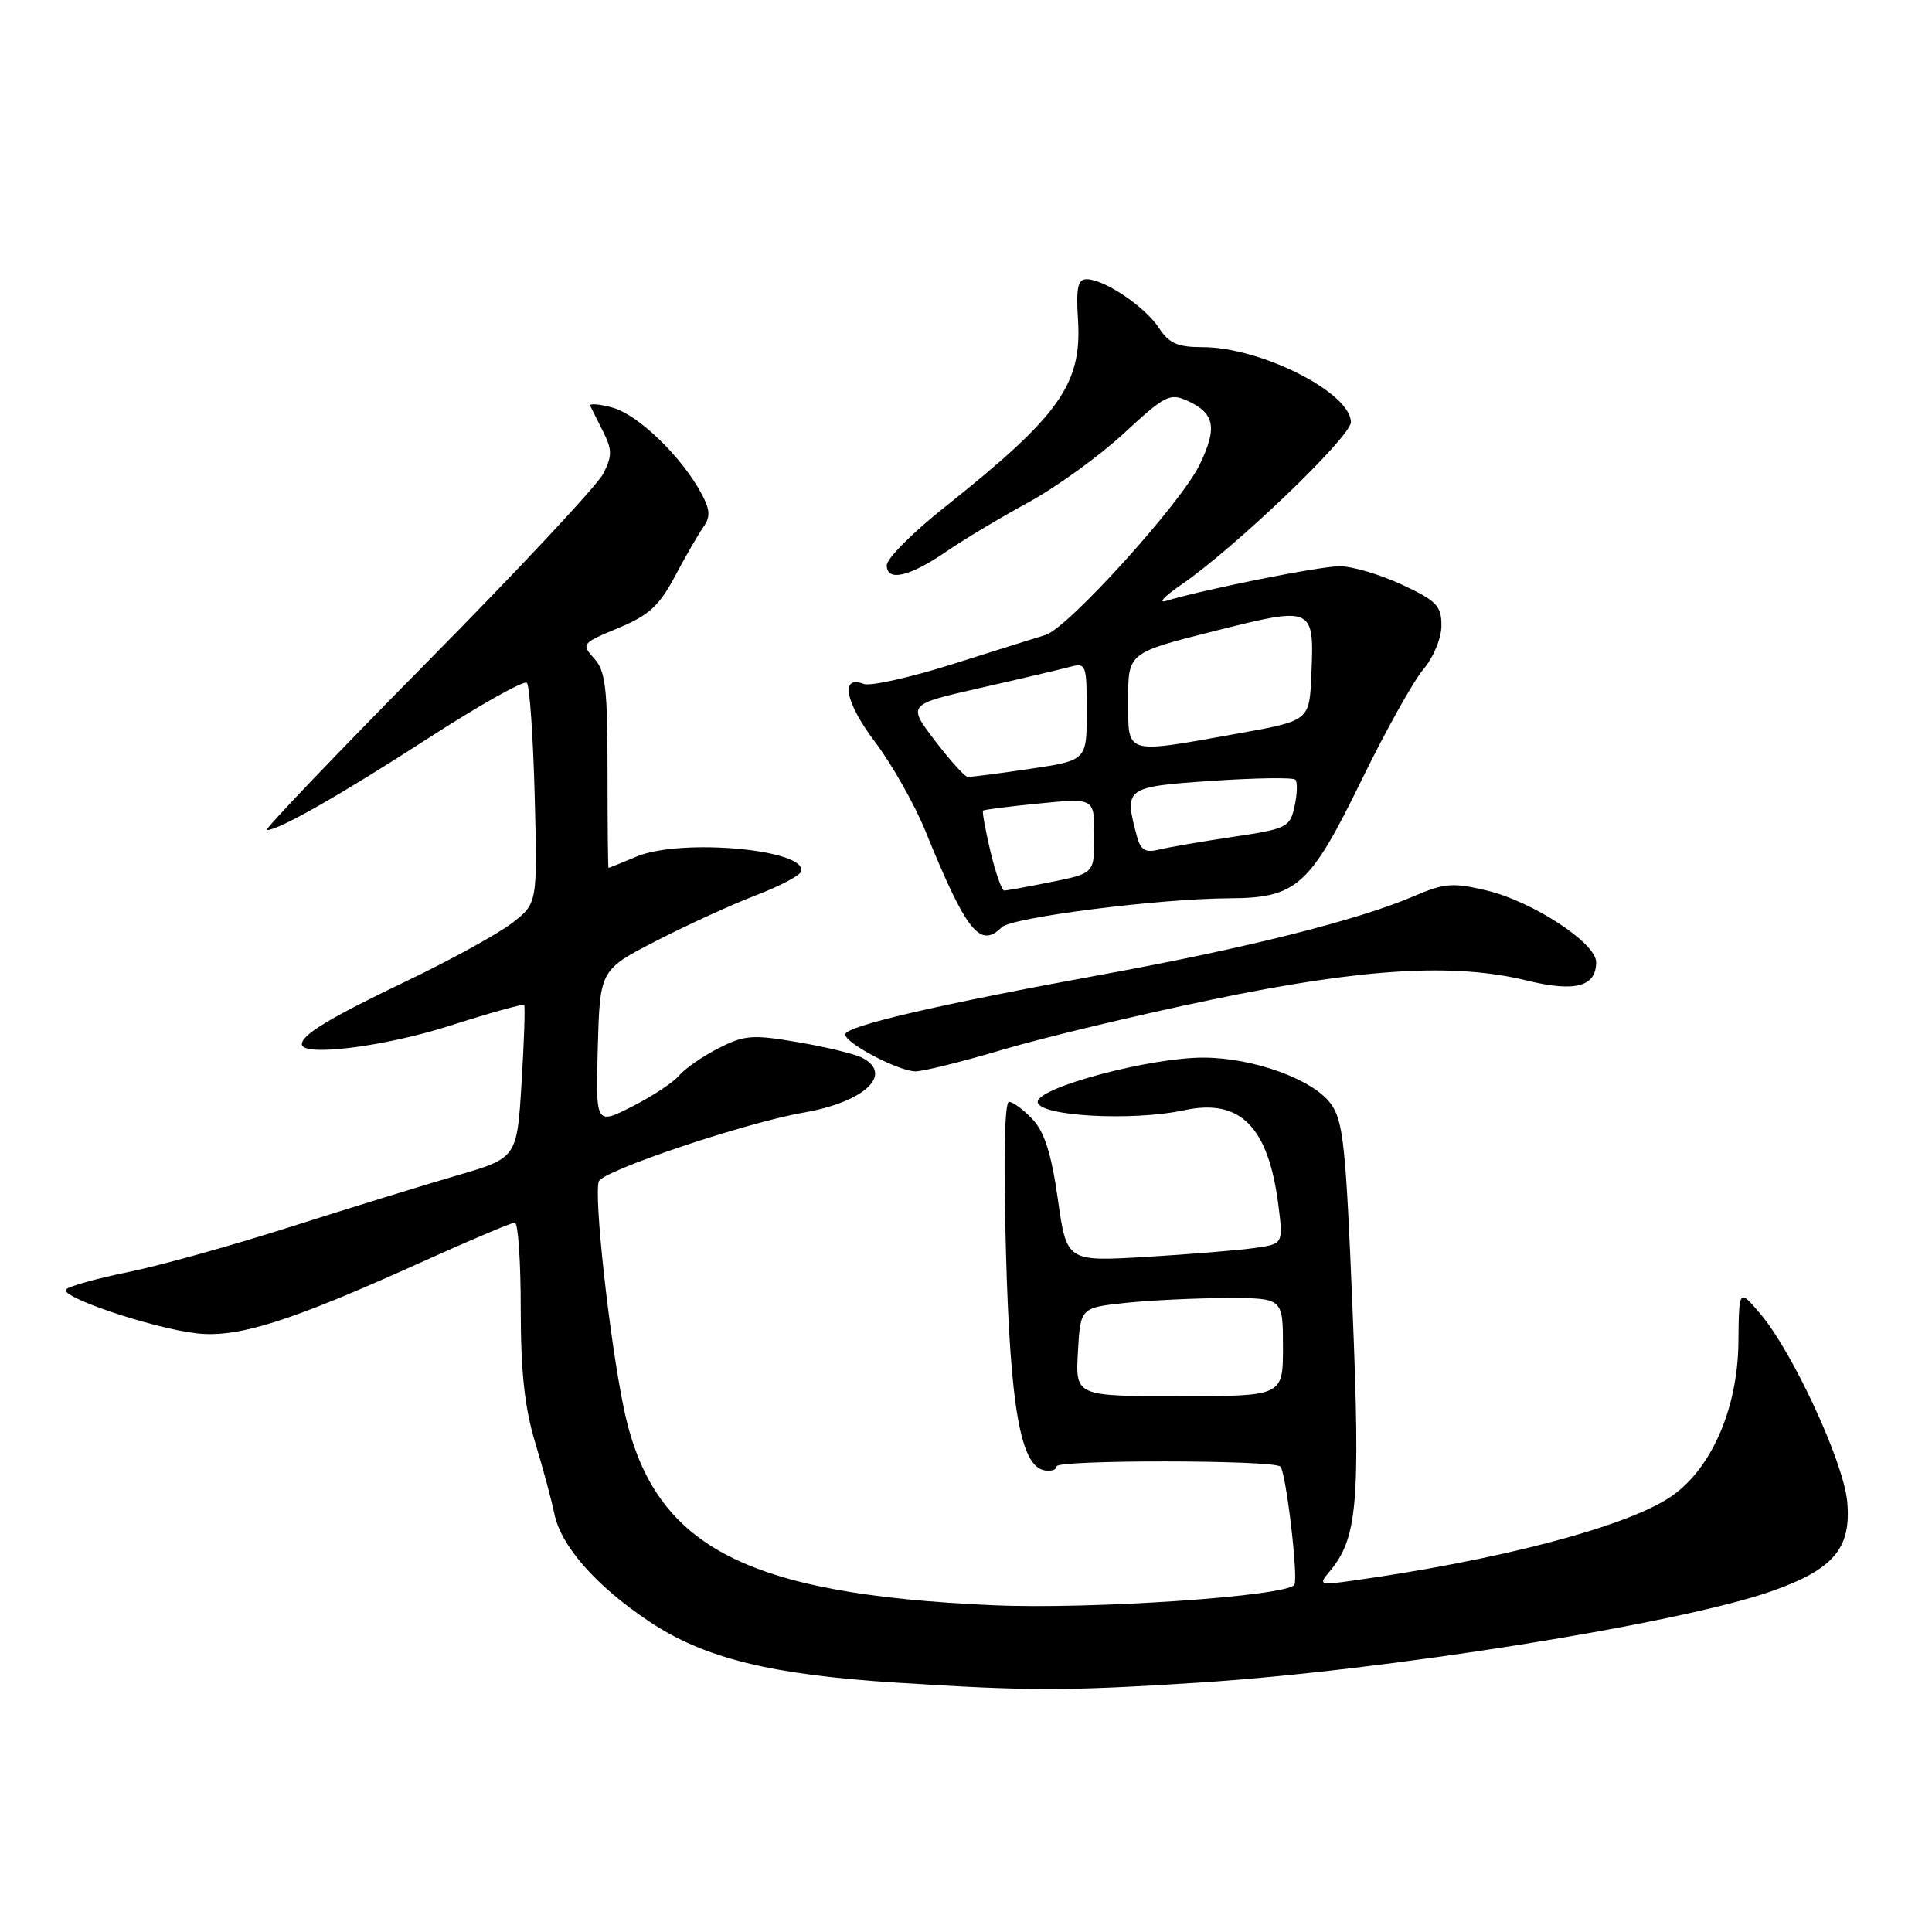<?xml version="1.0" encoding="UTF-8" standalone="no"?>
<!DOCTYPE svg PUBLIC "-//W3C//DTD SVG 1.1//EN" "http://www.w3.org/Graphics/SVG/1.1/DTD/svg11.dtd" >
<svg xmlns="http://www.w3.org/2000/svg" xmlns:xlink="http://www.w3.org/1999/xlink" version="1.1" viewBox="0 0 256 256">
 <g >
 <path fill="currentColor"
d=" M 158.65 222.97 C 183.40 221.40 222.50 215.16 234.78 210.83 C 243.02 207.92 245.35 205.13 244.76 198.91 C 244.26 193.66 237.55 179.18 233.28 174.12 C 230.42 170.74 230.42 170.74 230.35 177.81 C 230.27 186.78 226.66 194.90 221.15 198.48 C 215.09 202.41 198.45 206.76 179.06 209.47 C 174.86 210.05 174.70 209.99 176.13 208.29 C 179.87 203.87 180.27 199.32 179.22 173.51 C 178.33 151.65 177.99 148.46 176.30 146.20 C 173.90 142.99 166.06 140.16 159.50 140.14 C 152.41 140.11 137.50 144.09 137.50 146.00 C 137.50 147.89 149.98 148.60 156.91 147.11 C 164.33 145.51 168.06 149.26 169.39 159.66 C 170.04 164.82 170.04 164.82 166.27 165.36 C 164.20 165.66 157.74 166.19 151.92 166.54 C 141.34 167.17 141.34 167.17 140.17 158.90 C 139.32 152.90 138.40 149.99 136.82 148.31 C 135.63 147.04 134.22 146.00 133.70 146.00 C 133.11 146.00 132.95 153.52 133.29 165.75 C 133.85 186.42 135.21 194.20 138.36 194.82 C 139.26 195.00 140.00 194.76 140.00 194.30 C 140.00 193.41 168.78 193.44 169.66 194.33 C 170.40 195.07 172.06 209.10 171.51 209.99 C 170.56 211.51 144.55 213.28 131.57 212.70 C 98.35 211.23 86.41 204.83 82.63 186.48 C 80.73 177.26 78.66 158.33 79.35 156.53 C 79.90 155.11 98.87 148.74 106.50 147.42 C 114.53 146.03 118.46 142.35 114.25 140.16 C 113.29 139.66 109.47 138.73 105.76 138.10 C 99.69 137.06 98.65 137.14 95.20 138.90 C 93.09 139.97 90.75 141.60 90.00 142.50 C 89.24 143.41 86.44 145.26 83.78 146.61 C 78.93 149.07 78.93 149.07 79.21 138.78 C 79.50 128.50 79.50 128.50 87.00 124.65 C 91.12 122.53 97.03 119.83 100.12 118.65 C 103.21 117.47 105.91 116.06 106.12 115.53 C 107.28 112.60 90.30 111.01 84.35 113.50 C 82.37 114.33 80.70 115.00 80.63 115.00 C 80.56 115.00 80.50 109.20 80.50 102.10 C 80.50 91.16 80.23 88.91 78.73 87.25 C 77.00 85.34 77.08 85.23 81.92 83.22 C 85.99 81.53 87.35 80.28 89.45 76.33 C 90.86 73.67 92.56 70.74 93.21 69.82 C 94.15 68.49 94.10 67.55 92.95 65.41 C 90.35 60.55 84.58 54.96 81.18 54.02 C 79.36 53.52 78.02 53.42 78.22 53.80 C 78.41 54.19 79.19 55.74 79.95 57.26 C 81.12 59.61 81.12 60.42 79.94 62.76 C 79.18 64.27 68.67 75.51 56.58 87.75 C 44.49 99.99 34.93 110.00 35.34 110.00 C 36.93 110.00 45.05 105.38 56.82 97.77 C 63.60 93.39 69.44 90.11 69.81 90.48 C 70.18 90.84 70.64 97.58 70.85 105.44 C 71.22 119.73 71.22 119.73 67.78 122.36 C 65.89 123.80 59.65 127.23 53.92 129.97 C 43.67 134.88 40.00 137.10 40.00 138.36 C 40.00 140.06 50.92 138.70 59.58 135.92 C 64.86 134.23 69.30 132.99 69.45 133.17 C 69.60 133.35 69.45 137.99 69.11 143.47 C 68.50 153.44 68.50 153.44 60.50 155.77 C 56.10 157.05 46.20 160.11 38.50 162.56 C 30.80 165.02 21.13 167.72 17.01 168.55 C 12.90 169.39 9.18 170.42 8.76 170.84 C 7.79 171.81 20.05 175.96 26.00 176.67 C 31.43 177.32 38.36 175.14 55.47 167.41 C 62.05 164.43 67.79 162.00 68.22 162.00 C 68.65 162.00 69.00 167.13 69.00 173.39 C 69.00 181.74 69.51 186.49 70.91 191.14 C 71.97 194.64 73.11 198.88 73.45 200.57 C 74.33 204.87 78.98 210.15 86.03 214.86 C 93.32 219.73 102.14 221.91 118.80 222.96 C 136.48 224.08 141.10 224.08 158.65 222.97 Z  M 132.88 139.08 C 138.27 137.48 150.75 134.49 160.59 132.45 C 180.57 128.29 192.68 127.56 202.35 129.93 C 208.70 131.49 211.50 130.74 211.50 127.49 C 211.50 124.96 203.10 119.46 197.02 118.00 C 192.48 116.92 191.42 117.00 187.22 118.80 C 179.93 121.92 165.16 125.63 146.50 129.05 C 124.31 133.10 112.00 135.96 112.00 137.07 C 112.00 138.22 118.98 141.90 121.28 141.96 C 122.26 141.98 127.48 140.69 132.88 139.08 Z  M 132.73 122.87 C 134.04 121.56 153.49 119.08 162.85 119.03 C 171.82 118.99 173.54 117.45 180.43 103.34 C 183.58 96.88 187.25 90.30 188.58 88.72 C 189.95 87.09 191.00 84.56 191.00 82.88 C 191.00 80.27 190.36 79.61 185.75 77.46 C 182.86 76.12 179.15 75.02 177.50 75.03 C 174.81 75.04 159.66 78.07 154.51 79.62 C 153.40 79.96 154.30 79.00 156.50 77.49 C 163.60 72.63 179.00 57.88 179.00 55.95 C 179.00 52.03 167.08 46.00 159.33 46.00 C 156.04 46.00 154.90 45.50 153.56 43.45 C 151.72 40.64 146.34 37.01 144.00 37.00 C 142.81 37.00 142.57 38.11 142.84 42.38 C 143.37 50.93 140.40 55.09 125.15 67.22 C 120.94 70.56 117.50 74.01 117.50 74.90 C 117.50 77.13 120.55 76.42 125.47 73.03 C 127.69 71.50 132.53 68.60 136.24 66.58 C 139.95 64.56 145.64 60.45 148.90 57.44 C 154.36 52.38 155.01 52.05 157.35 53.11 C 160.97 54.76 161.33 56.68 158.95 61.59 C 156.49 66.68 141.51 83.22 138.55 84.13 C 137.42 84.47 131.89 86.21 126.26 87.99 C 120.63 89.77 115.32 90.95 114.47 90.63 C 111.28 89.40 111.97 93.05 115.93 98.29 C 118.18 101.27 121.19 106.59 122.62 110.11 C 128.03 123.43 129.86 125.74 132.73 122.87 Z  M 142.83 179.14 C 143.16 173.27 143.16 173.27 149.23 172.63 C 152.56 172.29 158.60 172.00 162.65 172.00 C 170.00 172.00 170.00 172.00 170.00 178.50 C 170.00 185.00 170.00 185.00 156.25 185.00 C 142.50 185.00 142.50 185.00 142.83 179.14 Z  M 131.24 112.83 C 130.57 109.98 130.12 107.54 130.26 107.41 C 130.39 107.28 133.76 106.85 137.75 106.46 C 145.00 105.74 145.00 105.74 145.00 110.73 C 145.00 115.72 145.00 115.72 139.33 116.86 C 136.22 117.49 133.40 118.00 133.07 118.00 C 132.74 118.00 131.92 115.67 131.24 112.83 Z  M 150.65 110.82 C 148.92 104.36 149.06 104.26 160.54 103.47 C 166.34 103.08 171.34 103.00 171.64 103.31 C 171.94 103.61 171.90 105.19 171.54 106.82 C 170.92 109.64 170.55 109.82 163.32 110.90 C 159.15 111.52 154.74 112.28 153.51 112.59 C 151.77 113.02 151.13 112.63 150.65 110.82 Z  M 123.87 98.12 C 120.24 93.35 120.24 93.35 129.87 91.16 C 135.17 89.96 140.51 88.70 141.75 88.37 C 143.91 87.79 144.00 88.01 144.00 94.26 C 144.00 100.76 144.00 100.76 136.46 101.88 C 132.31 102.50 128.60 102.97 128.21 102.94 C 127.82 102.91 125.87 100.74 123.87 98.12 Z  M 149.49 92.75 C 149.48 86.50 149.48 86.50 160.86 83.63 C 174.10 80.30 174.15 80.32 173.76 89.50 C 173.50 95.50 173.50 95.50 164.00 97.20 C 148.85 99.91 149.50 100.11 149.49 92.75 Z "/>
</g>
</svg>